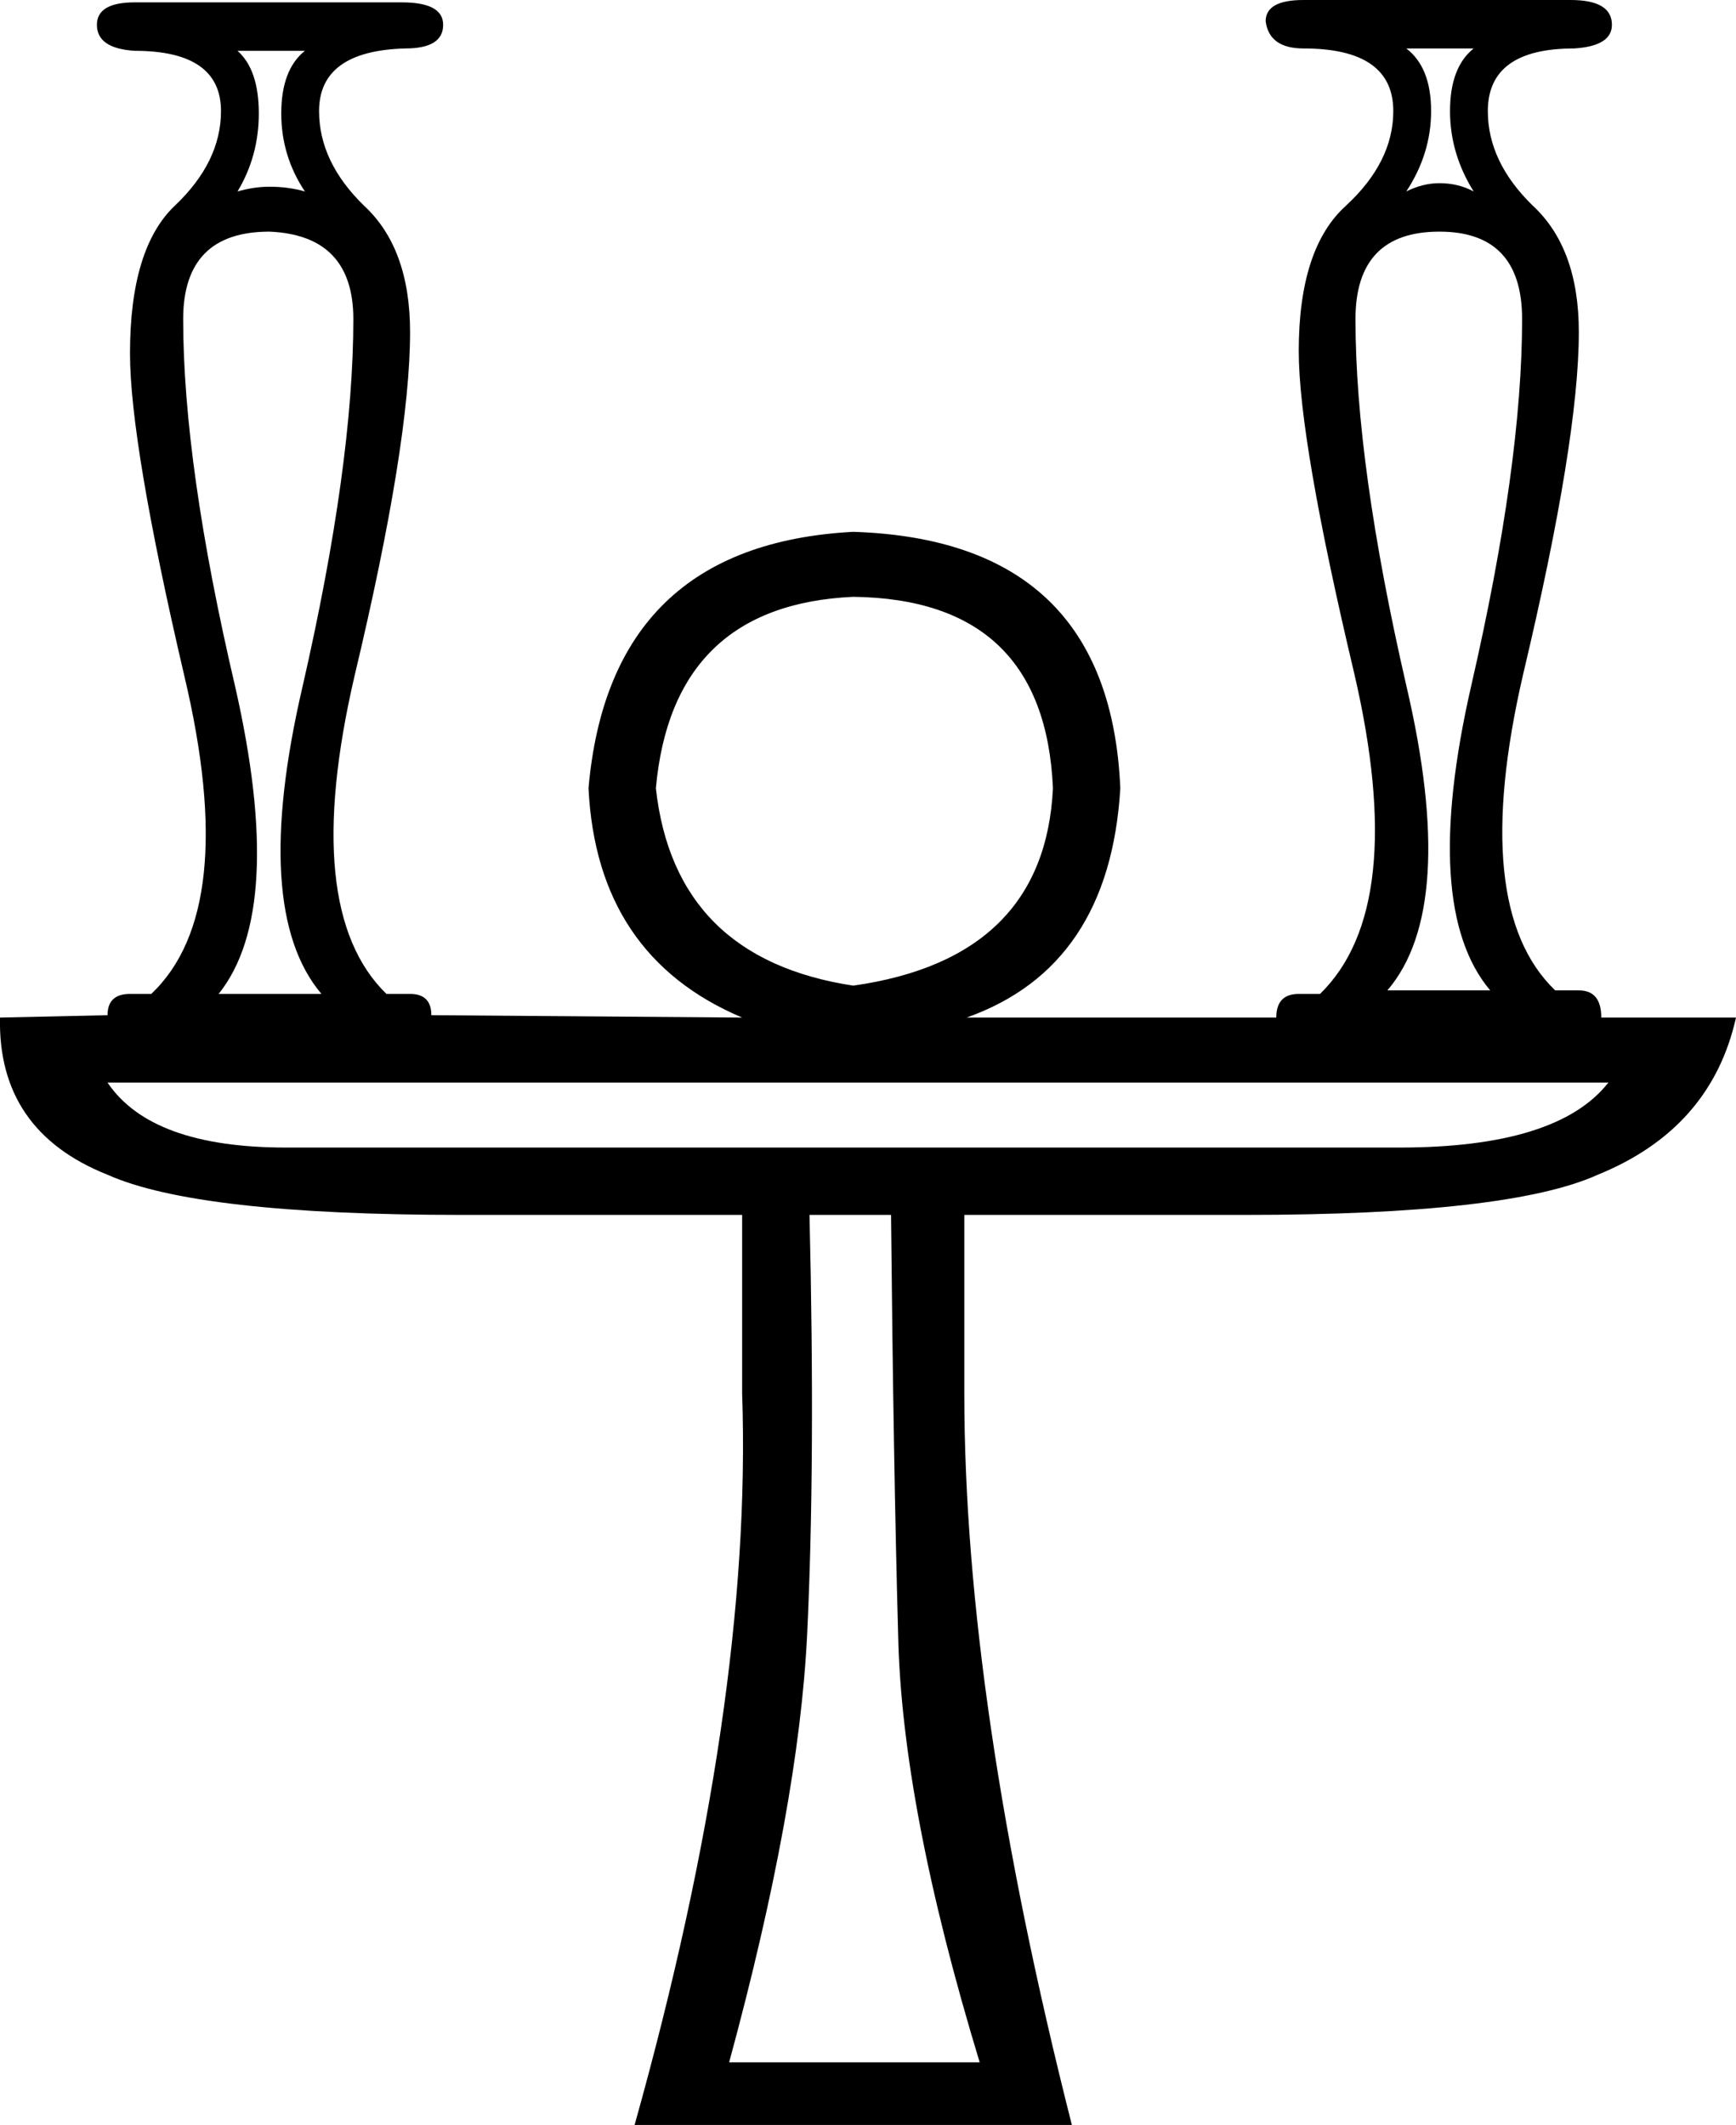 <?xml version='1.0' encoding ='UTF-8' standalone='no'?>
<svg width='14.69' height='17.98' xmlns='http://www.w3.org/2000/svg' xmlns:xlink='http://www.w3.org/1999/xlink'  version='1.1' >
<path style='fill:black; stroke:none' d=' M 2.58 0.43  Q 2.38 0.59 2.38 0.96  Q 2.38 1.32 2.58 1.62  Q 2.44 1.58 2.28 1.58  Q 2.15 1.58 2.01 1.62  Q 2.19 1.32 2.19 0.96  Q 2.19 0.59 2.01 0.43  Z  M 12.47 0.41  Q 12.27 0.57 12.27 0.94  Q 12.27 1.3 12.47 1.62  Q 12.34 1.55 12.18 1.55  Q 12.04 1.55 11.9 1.62  Q 12.11 1.3 12.11 0.94  Q 12.11 0.57 11.9 0.41  Z  M 7.22 5.05  Q 8.84 5.07 8.91 6.67  Q 8.84 8.11 7.22 8.34  Q 5.71 8.11 5.55 6.67  Q 5.69 5.12 7.22 5.05  Z  M 12.18 1.96  Q 12.88 1.96 12.88 2.7  Q 12.88 3.93 12.45 5.8  Q 12.02 7.68 12.61 8.38  L 11.74 8.38  Q 12.34 7.68 11.9 5.8  Q 11.47 3.93 11.47 2.7  Q 11.47 1.96 12.18 1.96  Z  M 2.28 1.96  Q 2.99 1.99 2.99 2.7  Q 2.99 3.93 2.56 5.81  Q 2.12 7.7 2.72 8.41  L 1.85 8.41  Q 2.42 7.7 1.99 5.81  Q 1.55 3.93 1.55 2.7  Q 1.55 1.96 2.28 1.96  Z  M 13.61 9.16  Q 13.18 9.71 11.84 9.71  Q 11.79 9.71 11.74 9.71  L 2.42 9.71  Q 1.28 9.71 0.91 9.16  Z  M 7.54 10.28  Q 7.56 12.38 7.6 13.83  Q 7.63 15.28 8.29 17.45  L 6.17 17.45  Q 6.76 15.28 6.83 13.83  Q 6.9 12.38 6.85 10.28  Z  M 11.03 0  Q 10.71 0 10.71 0.18  Q 10.74 0.41 11.03 0.41  Q 11.79 0.41 11.79 0.94  Q 11.79 1.37 11.39 1.74  Q 10.99 2.1 10.99 2.97  Q 10.99 3.72 11.46 5.7  Q 11.92 7.68 11.17 8.41  L 10.99 8.41  Q 10.8 8.41 10.8 8.61  L 8.18 8.61  Q 9.39 8.18 9.48 6.67  Q 9.39 4.57 7.22 4.5  Q 5.16 4.61 4.98 6.67  Q 5.05 8.09 6.28 8.61  L 3.65 8.59  Q 3.65 8.41 3.47 8.41  L 3.27 8.41  Q 2.54 7.7 3 5.72  Q 3.47 3.75 3.47 2.81  Q 3.47 2.1 3.08 1.74  Q 2.7 1.37 2.7 0.94  Q 2.7 0.43 3.43 0.41  Q 3.75 0.41 3.75 0.21  Q 3.75 0.02 3.4 0.02  L 1.14 0.02  Q 0.82 0.02 0.82 0.21  Q 0.82 0.41 1.14 0.43  Q 1.87 0.43 1.87 0.94  Q 1.87 1.37 1.48 1.74  Q 1.1 2.1 1.1 2.99  Q 1.1 3.75 1.56 5.72  Q 2.03 7.7 1.28 8.41  L 1.1 8.41  Q 0.91 8.41 0.91 8.59  L 0 8.61  Q -0.02 9.57 0.91 9.94  Q 1.67 10.28 3.91 10.28  L 6.28 10.28  L 6.28 11.79  Q 6.37 14.41 5.37 17.98  L 9.07 17.98  Q 8.16 14.39 8.16 11.79  L 8.16 10.28  L 10.53 10.28  Q 12.77 10.28 13.52 9.94  Q 14.48 9.55 14.69 8.61  L 13.55 8.61  Q 13.55 8.38 13.36 8.38  L 13.16 8.38  Q 12.43 7.68 12.89 5.7  Q 13.36 3.72 13.36 2.81  Q 13.36 2.1 12.97 1.74  Q 12.59 1.37 12.59 0.94  Q 12.59 0.41 13.32 0.41  Q 13.64 0.39 13.64 0.21  Q 13.64 0 13.29 0  Z '/></svg>
